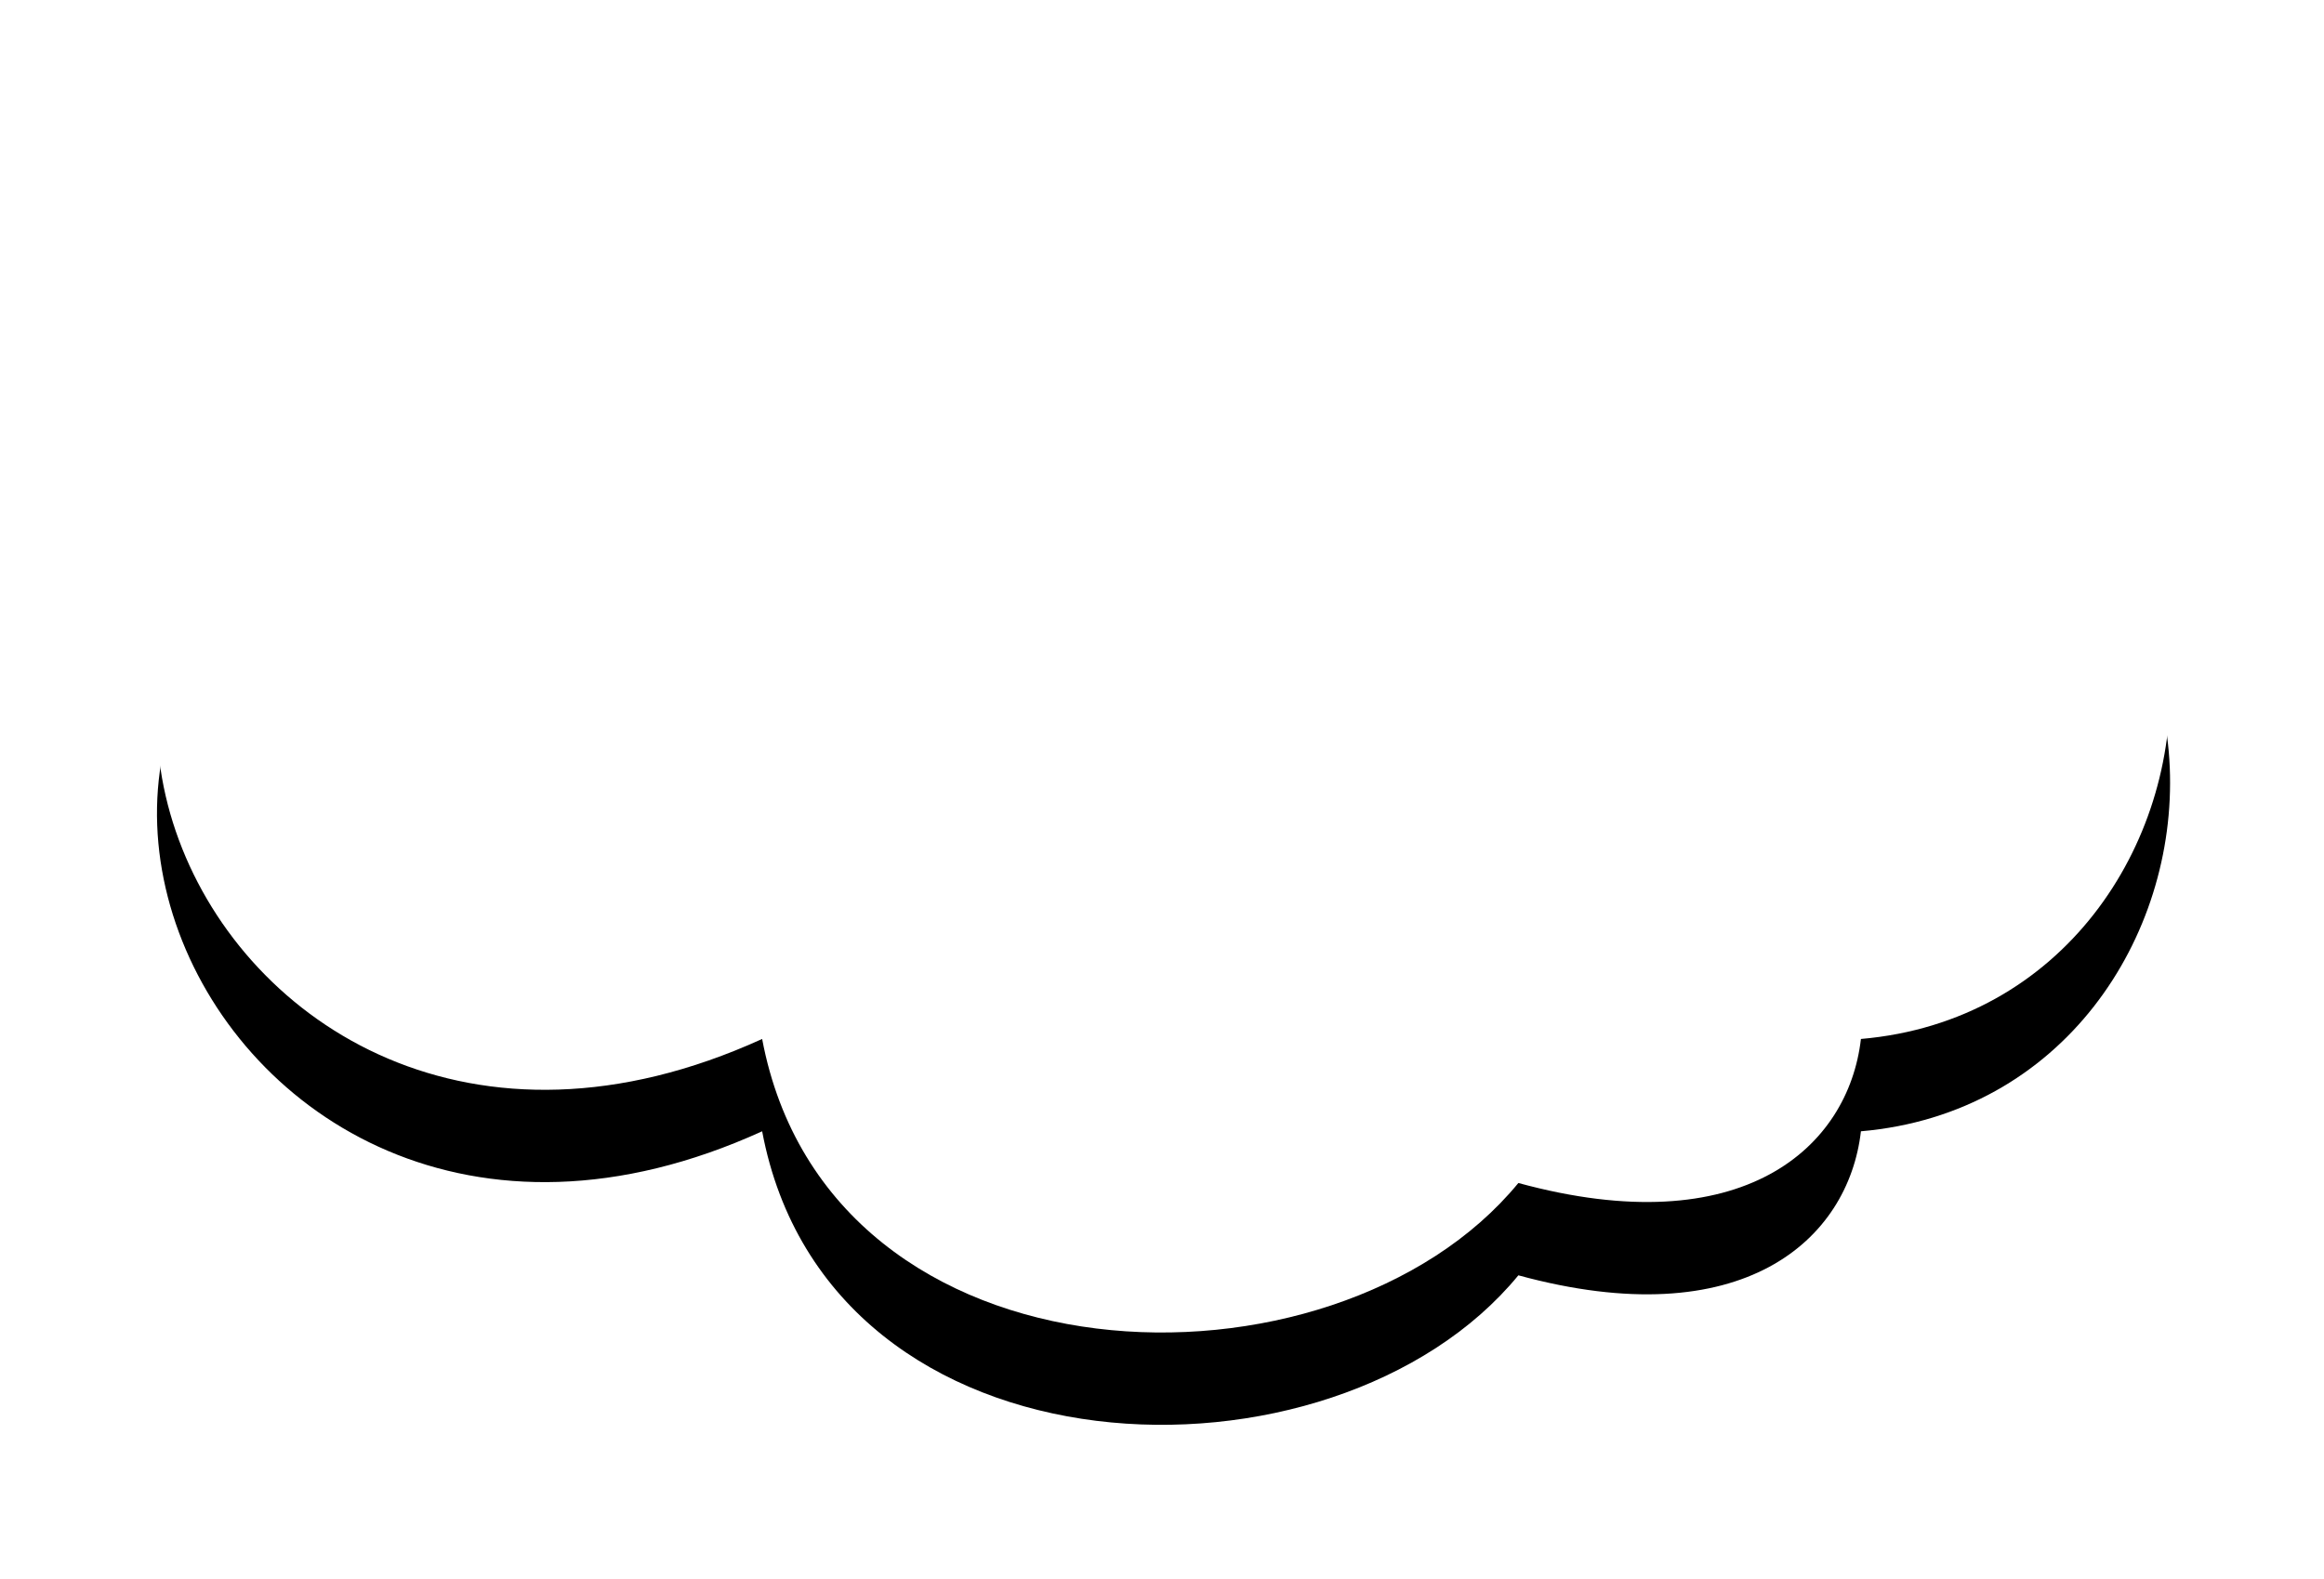 <?xml version="1.0" encoding="UTF-8"?>
<svg width="755px" height="513px" viewBox="0 0 755 513" version="1.1" xmlns="http://www.w3.org/2000/svg" xmlns:xlink="http://www.w3.org/1999/xlink">
    <title>Path 2</title>
    <defs>
        <path d="M172.884,128.964 C175.085,82.036 212.256,47.709 292.049,73.635 C369.021,-19.559 538.621,18.203 568.976,114.089 C752.669,108.095 735.871,326.265 604.561,337.614 C600.497,372.92 566.119,404.282 493.277,384.417 C433.397,457.343 269.384,453.172 247.599,337.614 C59.589,423.253 -44.769,149.095 172.884,128.964 Z" id="path-1"></path>
        <filter x="-13.8%" y="-14.5%" width="127.5%" height="143.6%" filterUnits="objectBoundingBox" id="filter-2">
            <feMorphology radius="10" operator="dilate" in="SourceAlpha" result="shadowSpreadOuter1"></feMorphology>
            <feOffset dx="0" dy="30" in="shadowSpreadOuter1" result="shadowOffsetOuter1"></feOffset>
            <feGaussianBlur stdDeviation="15" in="shadowOffsetOuter1" result="shadowBlurOuter1"></feGaussianBlur>
            <feColorMatrix values="0 0 0 0 0   0 0 0 0 0   0 0 0 0 0  0 0 0 0.217 0" type="matrix" in="shadowBlurOuter1"></feColorMatrix>
        </filter>
    </defs>
    <g id="Page-1" stroke="none" stroke-width="1" fill="none" fill-rule="evenodd">
        <g id="Path-2">
            <use fill="black" fill-opacity="1" filter="url(#filter-2)" xlink:href="#path-1"></use>
            <use fill="#FFFFFF" fill-rule="evenodd" xlink:href="#path-1"></use>
        </g>
    </g>
</svg>